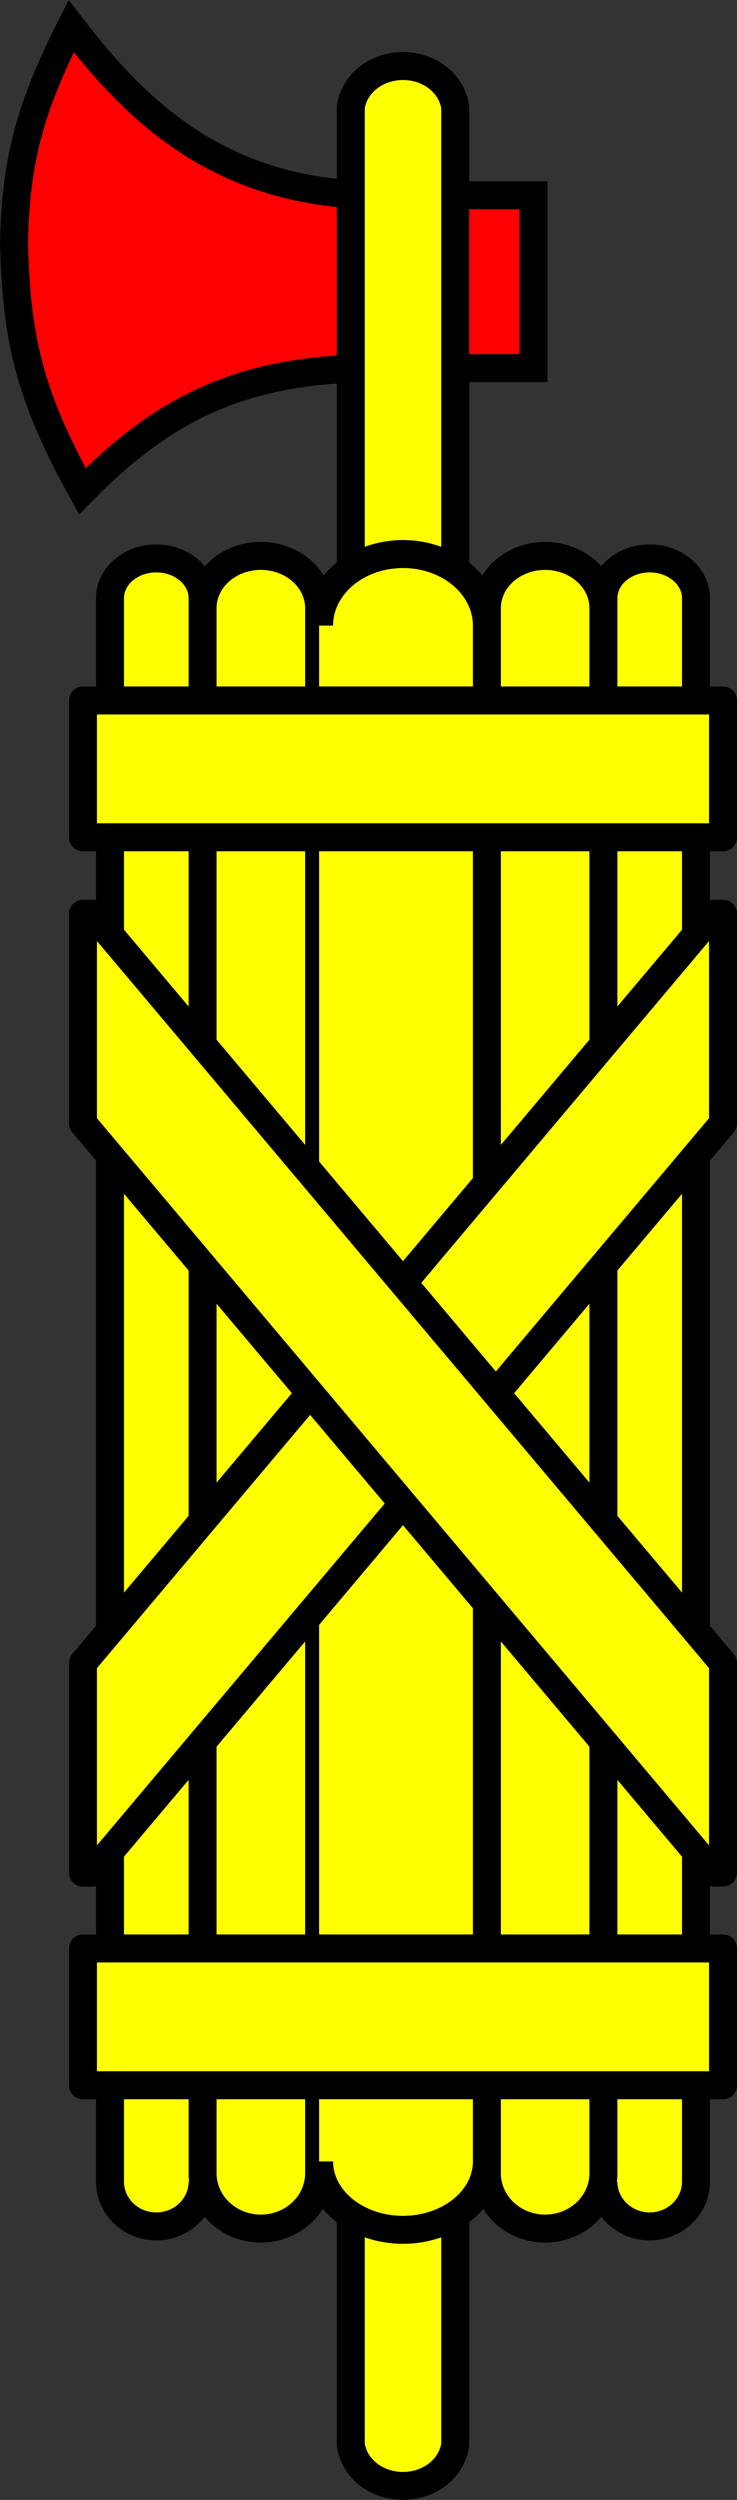 <?xml version="1.0" encoding="UTF-8" standalone="no"?>
<svg
   xmlns:dc="http://purl.org/dc/elements/1.1/"
   xmlns:cc="http://creativecommons.org/ns#"
   xmlns:rdf="http://www.w3.org/1999/02/22-rdf-syntax-ns#"
   xmlns:svg="http://www.w3.org/2000/svg"
   xmlns="http://www.w3.org/2000/svg"
   id="svg3430"
   viewBox="0 0 118.6 402.04"
   height="402.04"
   width="118.6"
   version="1.1">
  <rect x="0" y="0" width="118.6" height="402.04" fill="#333333" stroke="none"/>
  <defs
     id="defs3446" />
  <g
     transform="translate(7.0301e-4,1.954)"
     style="stroke:#000000;stroke-width:4.5"
     id="g3432">
    <g
       style="fill:#ff0000"
       id="blade">
      <path
         style="fill:#ff0000"
         d="m 85.85,57.25 v -27.8 h -25 c -25,-0.2 -38.5,-13 -49.4,-27.2 -6.9,13.6 -8.9,22 -9.2,34.8 0.4,15 2.2,24.1 11,40 13.9,-14.2 26.7,-19.5 46.3,-19.8 z"
         id="path3438" />
    </g>
    <g
       id="body">
      <path
         d="m 56.45,15.35 a 8.45,7.5 0 0 1 16.8,0 v 375.8 a 8.45,7.5 0 0 1 -16.8,0 z"
         id="path3436"
         style="fill:#ffff00" />
      <path
         style="fill:#ffff00"
         d="m 32.6,348.9 a 7.45,7.2 0 0 1 -14.9,0 v -254.65 a 7.45,6.4 0 1 1 14.9,0 v 253.3 a 9.375,8.9 0 0 0 18.75,0 v -251.7 a 9.375,8.4 0 1 0 -18.75,0"
         id="path3456" />
      <path
         style="fill:#ffff00"
         d="m 97.1,348.9 a 7.45,7.2 0 0 0 14.9,0 v -254.65 a 7.45,6.4 0 1 0 -14.9,0 v 253.3 a 9.375,8.9 0 0 1 -18.75,0 v -251.7 a 9.375,8.4 0 1 1 18.75,0"
         id="path3454" />
      <path
         style="fill:#ffff00"
         d="m 51.35,98.65 a 13.5,11.5 0 1 1 27,0 v 247 a 13.5,11 0 0 1 -27,0"
         id="path3452" />
      <path
         d="m 13.35,110.7 h 103 v 22 h -103 z m 0,200.7 h 103 v 22 h -103 z m 0,-12.2 h 1.5 l 101.5,-120.5 v -33.7 h -1.5 l -101.5,120.5 z"
         id="path3440"
         style="fill:#ffff00;stroke-linejoin:round" />
      <path
         d="m 13.35,145 h 1.5 l 101.5,120.5 v 33.7 h -1.5 l -101.5,-120.5 z"
         id="path3442"
         style="fill:#ffff00;stroke-linejoin:round" />
    </g>
  </g>
</svg>
